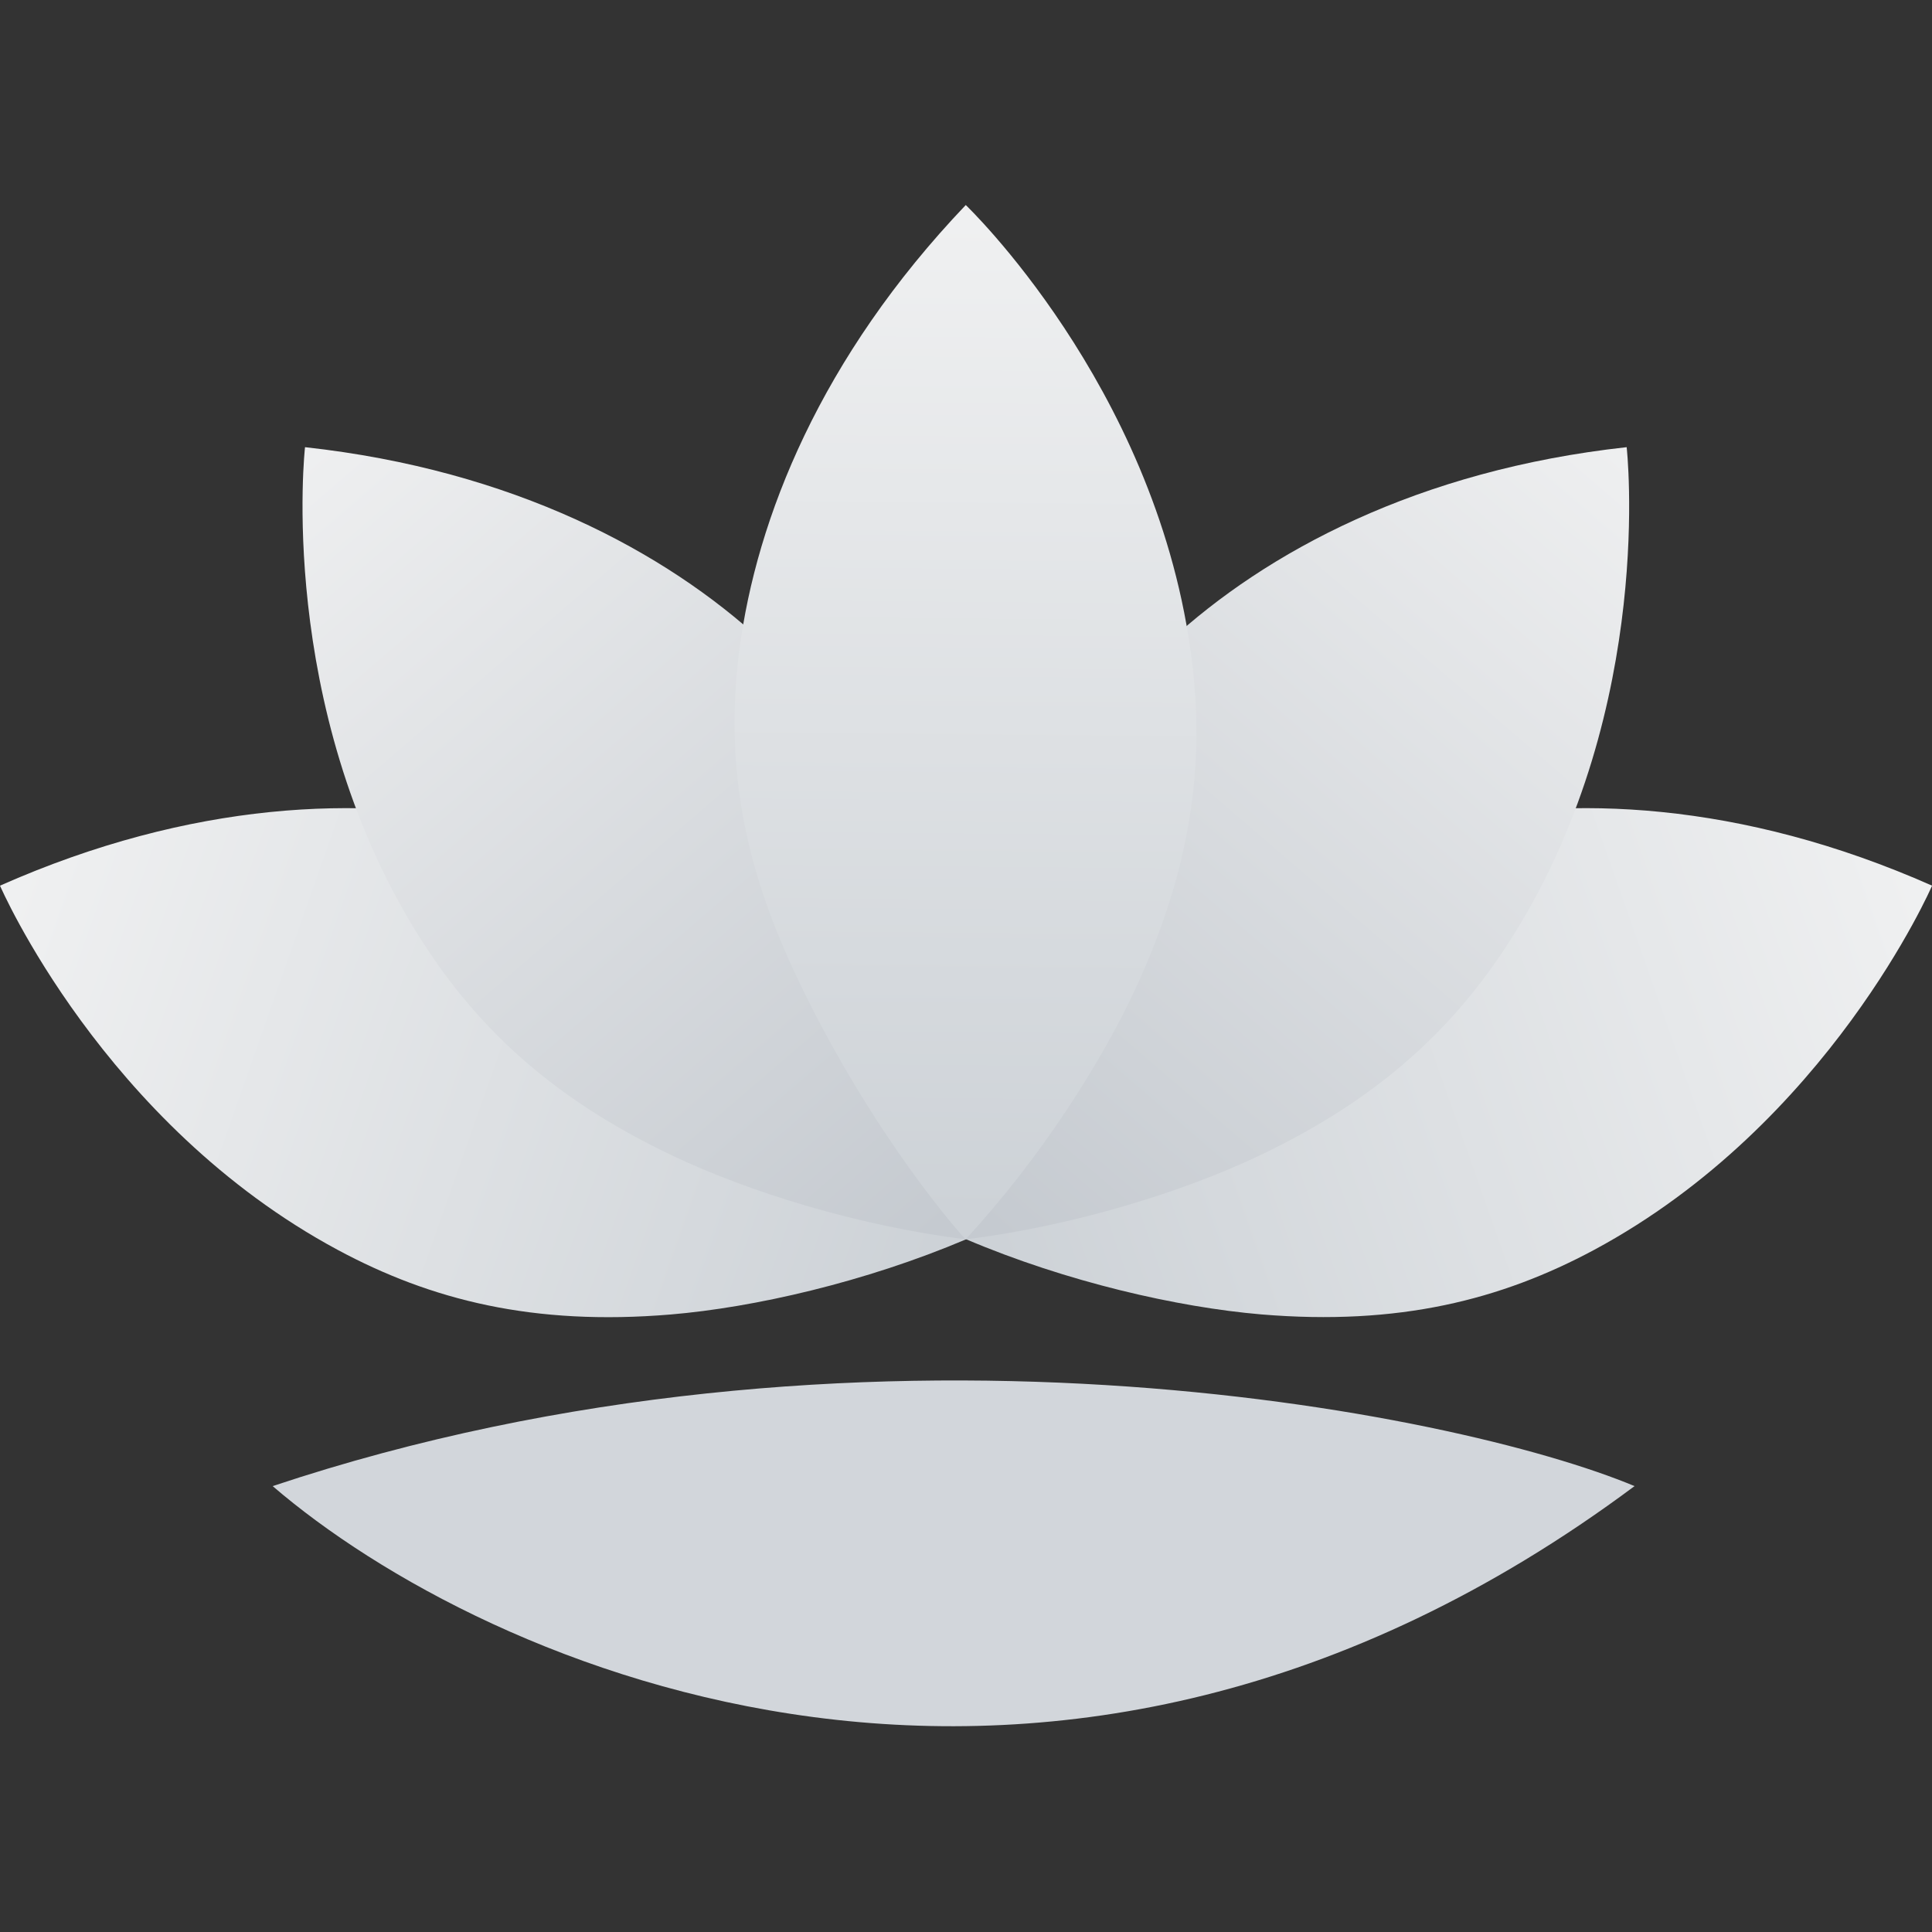 <svg width="24" height="24" viewBox="0 0 24 24" fill="none" xmlns="http://www.w3.org/2000/svg">
<rect x="0" y="0" width="24" height="24" fill="#333333" stroke="none"/>
<path d="M12 15.394C13.254 15.927 14.633 16.24 15.667 16.328C17.378 16.471 18.648 16.146 19.802 15.527C22.721 13.958 24.001 11.002 24.001 11.002C21.616 9.945 19.475 9.876 17.878 10.234C16.235 10.603 15.16 11.429 14.238 12.389C12.795 13.891 12.027 15.327 12 15.396V15.394Z" fill="url(#paint0_linear_1932_2513)"/>
<path d="M11.999 15.396C10.745 15.928 9.366 16.242 8.332 16.329C6.621 16.472 5.352 16.148 4.198 15.528C1.278 13.96 0 11.002 0 11.002C2.385 9.945 4.526 9.876 6.123 10.234C7.765 10.603 8.841 11.429 9.763 12.389C11.206 13.891 11.974 15.327 12.001 15.396H11.999Z" fill="url(#paint1_linear_1932_2513)"/>
<path d="M11.999 15.396C13.35 15.226 14.7 14.804 15.638 14.358C17.192 13.622 18.129 12.702 18.82 11.585C20.569 8.759 20.207 5.555 20.207 5.555C17.618 5.839 15.729 6.856 14.524 7.969C13.284 9.114 12.763 10.37 12.442 11.665C11.939 13.692 11.987 15.322 11.999 15.394V15.396Z" fill="url(#paint2_linear_1932_2513)"/>
<path d="M11.997 15.396C10.646 15.226 9.297 14.804 8.358 14.358C6.805 13.622 5.867 12.702 5.176 11.585C3.427 8.759 3.789 5.555 3.789 5.555C6.379 5.839 8.267 6.856 9.473 7.969C10.712 9.114 11.233 10.37 11.554 11.665C12.057 13.692 12.009 15.322 11.997 15.394V15.396Z" fill="url(#paint3_linear_1932_2513)"/>
<path d="M11.997 15.393C12.924 14.39 13.687 13.194 14.122 12.246C14.841 10.678 14.971 9.366 14.787 8.064C14.323 4.767 11.997 2.547 11.997 2.547C10.194 4.438 9.397 6.439 9.185 8.072C8.967 9.75 9.371 11.05 9.952 12.25C10.863 14.129 11.94 15.346 11.995 15.393H11.997Z" fill="url(#paint4_linear_1932_2513)"/>
<path d="M20.305 18.461C18.089 17.534 10.637 16.041 3.387 18.461C6.005 20.712 13.054 23.863 20.305 18.461Z" fill="#D2D6DB"/>
<defs>
<linearGradient id="paint0_linear_1932_2513" x1="26.136" y1="10.295" x2="12.255" y2="15.181" gradientUnits="userSpaceOnUse">
<stop stop-color="#F6F6F6"/>
<stop offset="1" stop-color="#CDD2D7"/>
</linearGradient>
<linearGradient id="paint1_linear_1932_2513" x1="-2.136" y1="10.299" x2="11.744" y2="15.185" gradientUnits="userSpaceOnUse">
<stop stop-color="#F6F6F6"/>
<stop offset="1" stop-color="#CDD2D7"/>
</linearGradient>
<linearGradient id="paint2_linear_1932_2513" x1="21.709" y1="3.869" x2="12.094" y2="15.062" gradientUnits="userSpaceOnUse">
<stop stop-color="#F6F6F6"/>
<stop offset="1" stop-color="#C5CAD0"/>
</linearGradient>
<linearGradient id="paint3_linear_1932_2513" x1="2.29" y1="3.87" x2="11.905" y2="15.063" gradientUnits="userSpaceOnUse">
<stop stop-color="#F6F6F6"/>
<stop offset="1" stop-color="#C5CAD0"/>
</linearGradient>
<linearGradient id="paint4_linear_1932_2513" x1="12.071" y1="0.286" x2="11.941" y2="15.079" gradientUnits="userSpaceOnUse">
<stop stop-color="#F6F6F6"/>
<stop offset="1" stop-color="#CDD2D7"/>
</linearGradient>
</defs>
</svg>
